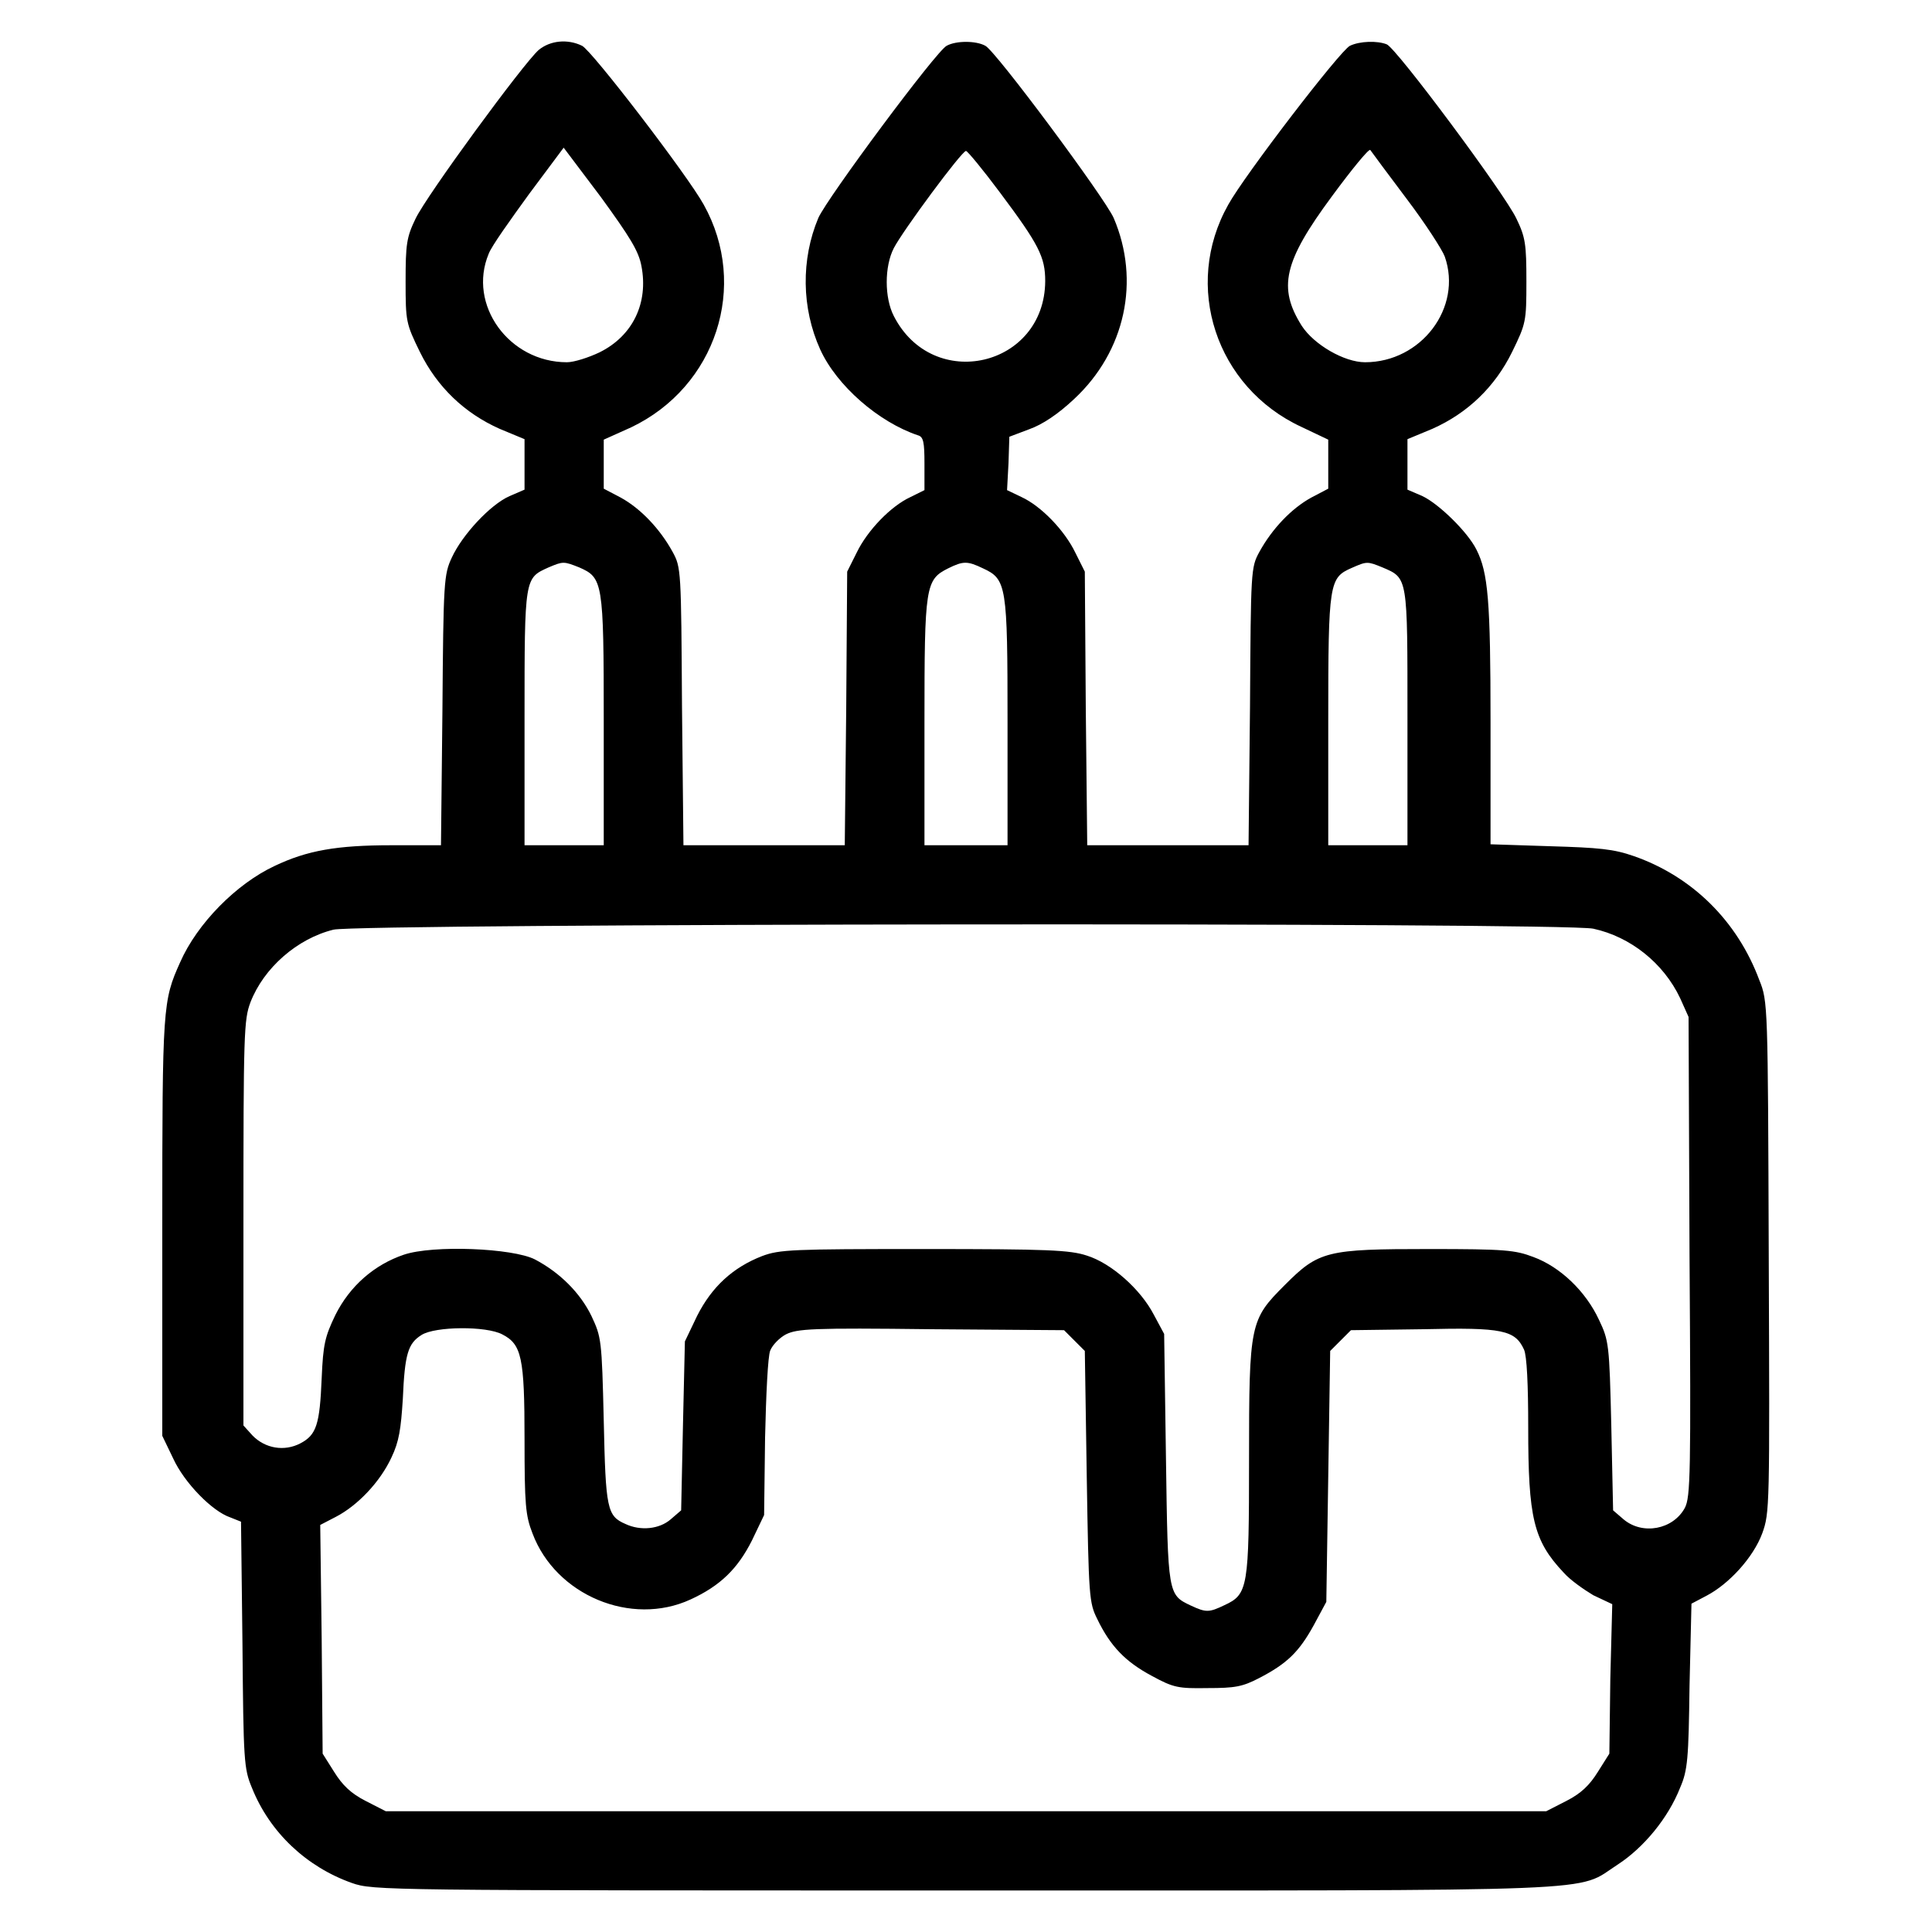 <?xml version="1.0" encoding="UTF-8"?>
<svg xmlns="http://www.w3.org/2000/svg" xmlns:xlink="http://www.w3.org/1999/xlink" width="16px" height="16px" viewBox="0 0 16 16" version="1.1">
<g id="surface1">
<path style=" stroke:none;fill-rule:nonzero;fill:rgb(0%,0%,0%);fill-opacity:1;" d="M 4.461 0.414 C 4.336 0.523 3.531 1.621 3.441 1.812 C 3.367 1.965 3.359 2.023 3.359 2.332 C 3.359 2.664 3.363 2.68 3.477 2.914 C 3.621 3.207 3.848 3.422 4.137 3.551 L 4.344 3.637 L 4.344 4.055 L 4.219 4.109 C 4.059 4.18 3.828 4.43 3.742 4.617 C 3.676 4.758 3.672 4.812 3.664 5.883 L 3.652 7 L 3.242 7 C 2.789 7 2.543 7.043 2.273 7.172 C 1.957 7.32 1.633 7.648 1.492 7.969 C 1.348 8.289 1.344 8.332 1.344 10.156 L 1.344 11.891 L 1.434 12.078 C 1.527 12.281 1.758 12.516 1.906 12.566 L 1.996 12.602 L 2.008 13.617 C 2.016 14.582 2.02 14.648 2.086 14.805 C 2.234 15.176 2.539 15.461 2.914 15.594 C 3.09 15.656 3.176 15.656 7.992 15.656 C 13.441 15.656 13.039 15.672 13.398 15.441 C 13.613 15.301 13.816 15.055 13.914 14.805 C 13.977 14.66 13.984 14.566 13.992 13.961 L 14.008 13.281 L 14.133 13.215 C 14.32 13.117 14.52 12.898 14.594 12.699 C 14.656 12.527 14.656 12.488 14.648 10.41 C 14.641 8.316 14.641 8.293 14.57 8.117 C 14.387 7.625 14.012 7.258 13.531 7.09 C 13.363 7.031 13.242 7.02 12.836 7.008 L 12.344 6.992 L 12.344 5.98 C 12.344 4.973 12.324 4.742 12.227 4.551 C 12.152 4.402 11.914 4.172 11.781 4.109 L 11.656 4.055 L 11.656 3.637 L 11.863 3.551 C 12.152 3.422 12.379 3.207 12.523 2.914 C 12.637 2.68 12.641 2.664 12.641 2.332 C 12.641 2.023 12.633 1.965 12.559 1.812 C 12.465 1.609 11.562 0.395 11.484 0.367 C 11.406 0.336 11.262 0.34 11.18 0.379 C 11.102 0.414 10.305 1.453 10.172 1.695 C 9.793 2.367 10.07 3.207 10.777 3.535 L 11 3.641 L 11 4.047 L 10.859 4.121 C 10.695 4.211 10.535 4.379 10.43 4.57 C 10.359 4.699 10.359 4.723 10.352 5.852 L 10.34 7 L 9.004 7 L 8.992 5.867 L 8.984 4.734 L 8.906 4.578 C 8.816 4.391 8.621 4.191 8.461 4.117 L 8.34 4.059 L 8.352 3.836 L 8.359 3.617 L 8.523 3.555 C 8.633 3.516 8.762 3.43 8.895 3.305 C 9.32 2.91 9.445 2.324 9.223 1.805 C 9.148 1.637 8.246 0.422 8.16 0.379 C 8.082 0.336 7.918 0.336 7.84 0.379 C 7.754 0.422 6.852 1.637 6.777 1.805 C 6.633 2.148 6.637 2.551 6.793 2.895 C 6.93 3.195 7.277 3.496 7.602 3.605 C 7.648 3.617 7.656 3.664 7.656 3.84 L 7.656 4.059 L 7.539 4.117 C 7.379 4.191 7.184 4.391 7.094 4.578 L 7.016 4.734 L 7.008 5.867 L 6.996 7 L 5.66 7 L 5.648 5.852 C 5.641 4.723 5.641 4.699 5.57 4.57 C 5.465 4.379 5.305 4.211 5.141 4.121 L 5 4.047 L 5 3.641 L 5.227 3.539 C 5.93 3.203 6.203 2.367 5.828 1.695 C 5.695 1.453 4.898 0.414 4.82 0.379 C 4.699 0.32 4.555 0.336 4.461 0.414 Z M 5.312 2.203 C 5.371 2.508 5.242 2.781 4.965 2.918 C 4.875 2.961 4.754 3 4.695 3 C 4.215 3 3.871 2.523 4.047 2.102 C 4.07 2.039 4.227 1.82 4.383 1.605 L 4.668 1.223 L 4.977 1.633 C 5.215 1.961 5.289 2.078 5.312 2.203 Z M 11.648 1.645 C 11.805 1.852 11.945 2.07 11.965 2.125 C 12.113 2.547 11.77 3 11.305 3 C 11.133 3 10.883 2.855 10.781 2.699 C 10.582 2.383 10.629 2.168 11.031 1.625 C 11.195 1.402 11.336 1.23 11.348 1.242 C 11.359 1.258 11.492 1.438 11.648 1.645 Z M 8.281 1.594 C 8.605 2.027 8.656 2.129 8.656 2.328 C 8.652 3.039 7.727 3.254 7.402 2.617 C 7.324 2.465 7.324 2.207 7.402 2.055 C 7.477 1.91 7.965 1.25 8 1.25 C 8.012 1.25 8.141 1.406 8.281 1.594 Z M 4.797 4.699 C 4.992 4.785 5 4.816 5 5.969 L 5 7 L 4.344 7 L 4.344 5.945 C 4.344 4.777 4.344 4.789 4.543 4.699 C 4.664 4.648 4.668 4.648 4.797 4.699 Z M 8.141 4.707 C 8.336 4.797 8.344 4.848 8.344 5.98 L 8.344 7 L 7.656 7 L 7.656 5.98 C 7.656 4.852 7.664 4.801 7.852 4.707 C 7.977 4.645 8.012 4.645 8.141 4.707 Z M 11.449 4.699 C 11.66 4.789 11.656 4.773 11.656 5.945 L 11.656 7 L 11 7 L 11 5.969 C 11 4.82 11.008 4.785 11.195 4.703 C 11.32 4.648 11.324 4.648 11.449 4.699 Z M 13.195 7.691 C 13.504 7.758 13.777 7.977 13.914 8.266 L 13.984 8.422 L 13.992 10.406 C 14.004 12.203 14 12.398 13.953 12.488 C 13.855 12.668 13.602 12.715 13.445 12.582 L 13.359 12.508 L 13.344 11.805 C 13.328 11.133 13.324 11.102 13.242 10.93 C 13.133 10.695 12.922 10.492 12.699 10.41 C 12.547 10.352 12.461 10.344 11.836 10.344 C 10.988 10.344 10.922 10.359 10.641 10.641 C 10.352 10.93 10.344 10.957 10.344 12.086 C 10.344 13.148 10.336 13.203 10.141 13.293 C 10.012 13.355 9.988 13.355 9.863 13.297 C 9.672 13.207 9.672 13.207 9.656 12.078 L 9.641 11.047 L 9.555 10.887 C 9.445 10.676 9.203 10.461 9 10.398 C 8.859 10.352 8.68 10.344 7.652 10.344 C 6.559 10.344 6.457 10.348 6.312 10.402 C 6.07 10.496 5.895 10.656 5.773 10.898 L 5.672 11.109 L 5.656 11.805 L 5.641 12.508 L 5.555 12.582 C 5.461 12.664 5.305 12.68 5.18 12.621 C 5.027 12.555 5.016 12.496 5 11.766 C 4.984 11.09 4.98 11.074 4.898 10.898 C 4.805 10.707 4.637 10.539 4.43 10.43 C 4.246 10.336 3.586 10.309 3.344 10.391 C 3.102 10.473 2.898 10.648 2.777 10.891 C 2.691 11.07 2.676 11.133 2.664 11.414 C 2.648 11.797 2.621 11.883 2.488 11.953 C 2.355 12.023 2.195 11.996 2.09 11.887 L 2.016 11.805 L 2.016 10.133 C 2.016 8.555 2.02 8.445 2.074 8.301 C 2.184 8.016 2.461 7.773 2.762 7.699 C 2.977 7.648 12.945 7.637 13.195 7.691 Z M 4.16 11.051 C 4.32 11.133 4.344 11.242 4.344 11.918 C 4.344 12.461 4.352 12.551 4.41 12.699 C 4.602 13.211 5.227 13.473 5.719 13.246 C 5.965 13.133 6.109 12.992 6.227 12.758 L 6.328 12.547 L 6.336 11.906 C 6.344 11.555 6.359 11.227 6.379 11.184 C 6.398 11.137 6.457 11.078 6.508 11.051 C 6.602 11.004 6.727 10.996 7.711 11.008 L 8.812 11.016 L 8.984 11.188 L 9 12.227 C 9.016 13.227 9.02 13.273 9.086 13.406 C 9.195 13.633 9.32 13.762 9.539 13.879 C 9.719 13.977 9.758 13.984 10 13.98 C 10.227 13.98 10.289 13.969 10.426 13.898 C 10.66 13.777 10.758 13.68 10.879 13.461 L 10.984 13.266 L 11.016 11.188 L 11.188 11.016 L 11.789 11.008 C 12.445 10.992 12.547 11.016 12.621 11.176 C 12.645 11.227 12.656 11.469 12.656 11.82 C 12.656 12.57 12.699 12.758 12.949 13.023 C 13.004 13.086 13.117 13.164 13.195 13.211 L 13.352 13.285 L 13.336 13.902 L 13.328 14.523 L 13.234 14.672 C 13.164 14.785 13.094 14.852 12.973 14.914 L 12.805 15 L 3.195 15 L 3.027 14.914 C 2.906 14.852 2.836 14.785 2.766 14.672 L 2.672 14.523 L 2.664 13.574 L 2.652 12.629 L 2.781 12.562 C 2.961 12.469 3.148 12.273 3.242 12.07 C 3.305 11.938 3.32 11.836 3.336 11.586 C 3.352 11.211 3.379 11.125 3.492 11.055 C 3.605 10.984 4.027 10.98 4.16 11.051 Z M 4.16 11.051 "/>
</g>
</svg>
